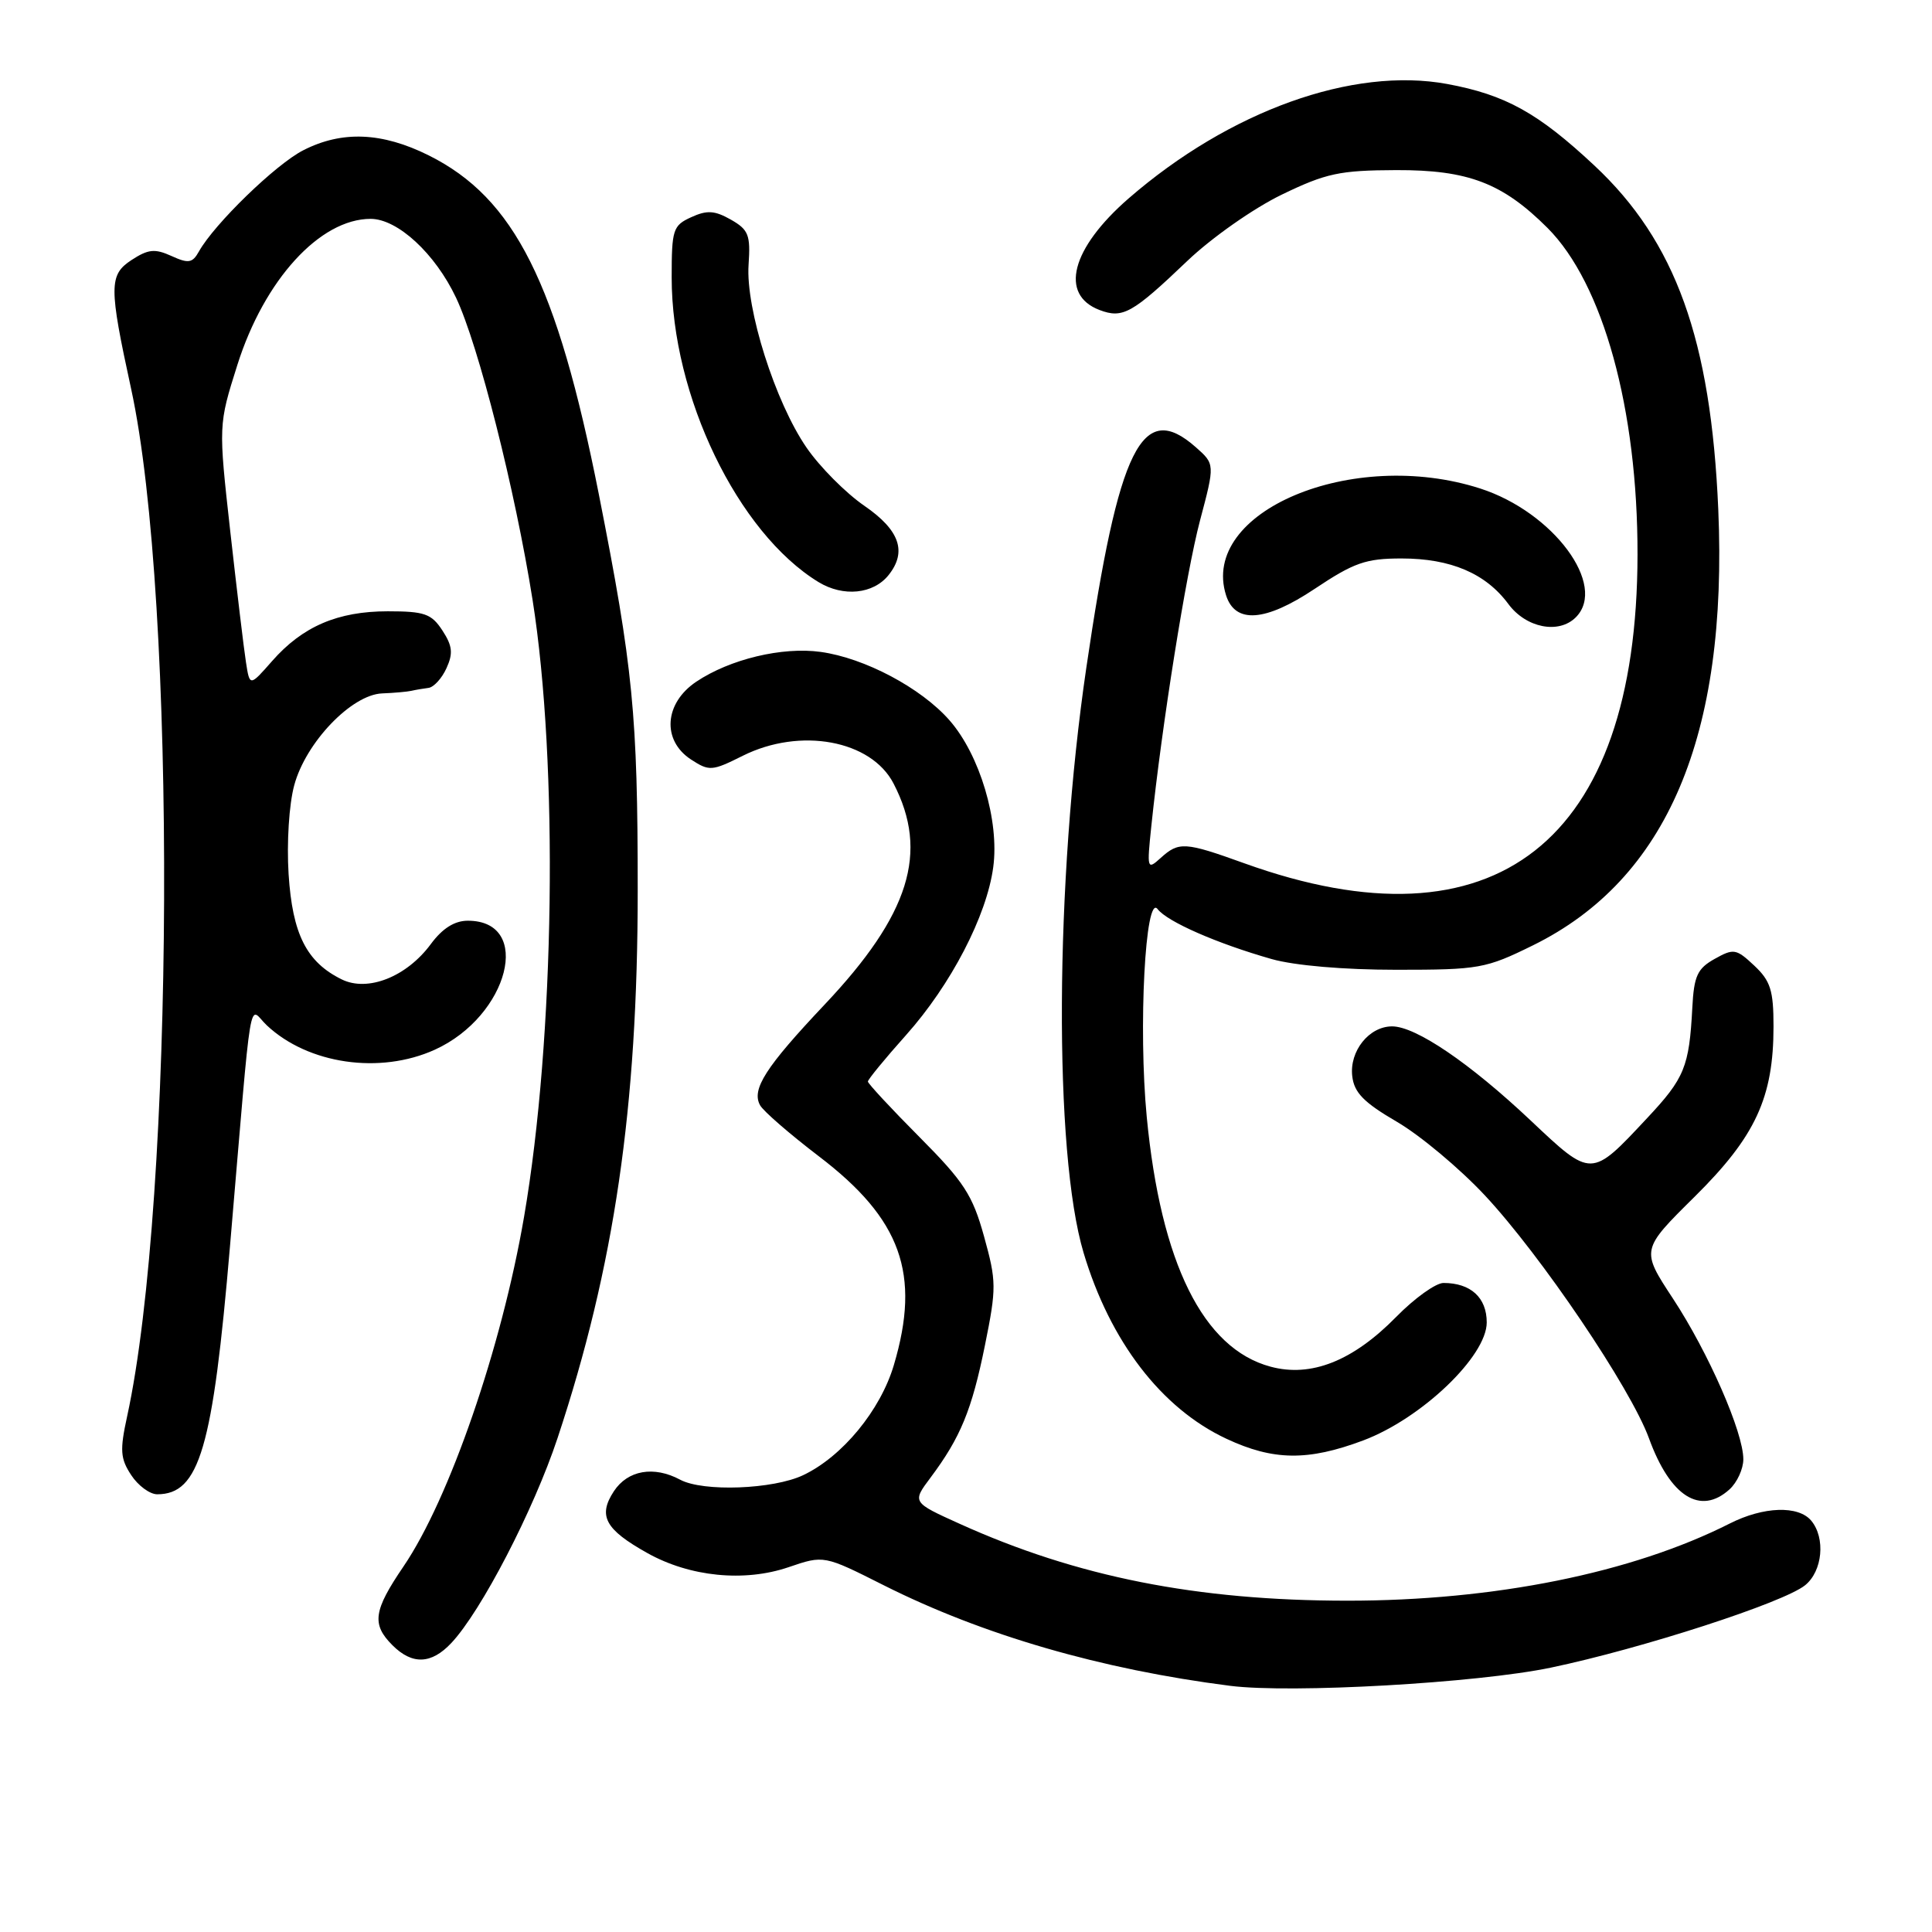 <?xml version="1.0" encoding="UTF-8" standalone="no"?>
<!DOCTYPE svg PUBLIC "-//W3C//DTD SVG 1.1//EN" "http://www.w3.org/Graphics/SVG/1.1/DTD/svg11.dtd" >
<svg xmlns="http://www.w3.org/2000/svg" xmlns:xlink="http://www.w3.org/1999/xlink" version="1.1" viewBox="0 0 256 256">
 <g >
 <path fill="currentColor"
d=" M 205.50 220.97 C 217.53 218.45 236.34 212.36 239.19 210.05 C 241.50 208.18 241.91 203.80 240.00 201.50 C 238.30 199.46 233.68 199.61 229.21 201.87 C 216.24 208.43 197.99 212.11 178.50 212.10 C 158.57 212.09 142.70 208.94 127.18 201.92 C 120.85 199.06 120.85 199.06 123.31 195.78 C 127.27 190.48 128.77 186.85 130.51 178.26 C 132.05 170.65 132.04 169.78 130.39 163.83 C 128.87 158.34 127.73 156.59 121.82 150.65 C 118.07 146.88 115.00 143.57 115.00 143.31 C 115.00 143.04 117.27 140.27 120.05 137.16 C 125.99 130.51 130.75 121.36 131.61 114.90 C 132.44 108.76 129.83 100.02 125.81 95.44 C 122.05 91.15 114.56 87.18 108.73 86.38 C 103.65 85.68 96.72 87.34 92.26 90.33 C 88.02 93.17 87.68 98.09 91.55 100.63 C 93.98 102.21 94.33 102.19 98.41 100.15 C 106.03 96.34 115.43 98.07 118.40 103.82 C 123.12 112.92 120.53 121.20 109.25 133.13 C 101.44 141.40 99.54 144.36 100.72 146.46 C 101.16 147.25 104.67 150.29 108.51 153.22 C 119.42 161.53 122.03 168.80 118.44 180.88 C 116.66 186.88 111.61 193.01 106.42 195.47 C 102.45 197.35 93.17 197.70 90.13 196.07 C 86.64 194.20 83.18 194.80 81.34 197.60 C 79.20 200.86 80.18 202.66 85.78 205.79 C 91.41 208.94 98.62 209.66 104.49 207.66 C 109.17 206.06 109.17 206.06 117.13 210.07 C 130.23 216.65 145.89 221.20 163.00 223.38 C 171.08 224.41 195.74 223.01 205.50 220.97 Z  M 59.80 217.71 C 63.77 213.49 70.72 200.07 73.88 190.55 C 81.41 167.85 84.50 146.72 84.50 118.00 C 84.50 94.68 83.89 88.50 79.35 65.50 C 73.81 37.50 68.17 26.25 56.81 20.59 C 50.63 17.51 45.31 17.29 40.19 19.91 C 36.56 21.75 28.40 29.67 26.36 33.32 C 25.50 34.86 24.98 34.95 22.72 33.92 C 20.52 32.92 19.64 33.01 17.42 34.46 C 14.43 36.42 14.43 37.99 17.37 51.50 C 23.45 79.38 23.13 158.90 16.84 187.70 C 15.87 192.15 15.94 193.27 17.38 195.45 C 18.29 196.85 19.85 198.00 20.83 198.00 C 26.42 198.00 28.20 191.95 30.48 165.07 C 33.49 129.77 32.86 133.52 35.35 135.86 C 40.83 141.01 50.35 142.39 57.62 139.09 C 67.43 134.63 70.66 122.00 61.99 122.00 C 60.23 122.00 58.63 123.01 57.09 125.09 C 53.89 129.43 48.74 131.47 45.29 129.78 C 40.62 127.49 38.75 123.79 38.24 115.82 C 37.98 111.66 38.30 106.57 38.99 104.04 C 40.52 98.37 46.58 92.05 50.63 91.88 C 52.21 91.82 53.95 91.66 54.50 91.54 C 55.05 91.41 56.07 91.24 56.77 91.15 C 57.47 91.07 58.55 89.89 59.16 88.54 C 60.06 86.57 59.95 85.58 58.62 83.54 C 57.17 81.32 56.25 81.00 51.38 81.00 C 44.74 81.00 40.08 83.01 36.05 87.60 C 33.09 90.97 33.09 90.97 32.59 87.74 C 32.31 85.96 31.38 78.16 30.51 70.40 C 28.94 56.30 28.94 56.30 31.45 48.36 C 35.01 37.09 42.39 29.00 49.11 29.00 C 52.68 29.00 57.66 33.59 60.43 39.45 C 63.40 45.73 68.26 64.92 70.57 79.50 C 74.01 101.23 73.51 137.56 69.44 161.24 C 66.47 178.55 59.53 198.66 53.46 207.57 C 49.48 213.42 49.22 215.22 52.00 218.00 C 54.62 220.62 57.15 220.53 59.80 217.71 Z  M 229.17 197.35 C 230.18 196.43 231.00 194.64 231.00 193.36 C 231.00 189.78 226.38 179.23 221.67 172.06 C 217.43 165.61 217.43 165.61 224.56 158.56 C 232.62 150.58 235.00 145.43 235.00 136.00 C 235.00 131.23 234.60 129.97 232.45 127.95 C 230.05 125.70 229.72 125.65 227.20 127.06 C 224.91 128.34 224.46 129.31 224.24 133.53 C 223.83 141.36 223.22 142.86 218.25 148.16 C 210.81 156.12 210.93 156.12 202.81 148.46 C 194.75 140.86 187.60 136.00 184.46 136.00 C 181.41 136.00 178.79 139.28 179.18 142.60 C 179.43 144.78 180.71 146.09 185.09 148.64 C 188.16 150.43 193.40 154.81 196.73 158.37 C 204.17 166.32 216.09 183.96 218.50 190.59 C 221.31 198.31 225.31 200.84 229.17 197.35 Z  M 180.62 190.87 C 188.34 187.98 197.00 179.71 197.00 175.23 C 197.00 171.94 194.88 170.00 191.27 170.00 C 190.25 170.00 187.43 172.02 185.01 174.49 C 179.26 180.35 173.72 182.54 168.35 181.09 C 159.42 178.69 153.81 167.37 151.95 148.00 C 150.82 136.19 151.76 118.31 153.39 120.46 C 154.67 122.13 161.26 125.02 168.50 127.08 C 171.52 127.94 178.07 128.50 185.02 128.50 C 195.99 128.50 196.86 128.35 203.13 125.26 C 220.90 116.51 228.97 97.52 227.68 67.50 C 226.71 45.00 222.03 32.00 211.27 21.94 C 203.81 14.96 199.48 12.56 191.77 11.13 C 179.25 8.82 162.93 14.68 149.55 26.29 C 141.94 32.91 140.34 39.04 145.70 41.08 C 148.77 42.24 150.02 41.55 157.32 34.58 C 160.56 31.49 166.11 27.60 169.82 25.80 C 175.71 22.95 177.50 22.57 185.00 22.54 C 194.54 22.51 199.09 24.25 205.05 30.20 C 212.42 37.58 217.01 54.21 216.98 73.50 C 216.93 111.59 198.11 126.36 164.88 114.39 C 157.00 111.55 156.21 111.50 153.80 113.68 C 152.00 115.31 151.96 115.17 152.56 109.43 C 153.97 95.94 157.15 76.02 159.00 69.00 C 160.99 61.50 160.99 61.50 158.44 59.25 C 151.32 52.97 148.24 59.18 143.94 88.50 C 139.77 116.87 139.61 152.70 143.58 166.00 C 147.09 177.75 153.90 186.62 162.50 190.64 C 168.71 193.55 173.31 193.61 180.62 190.87 Z  M 208.80 81.80 C 213.03 77.57 205.81 67.85 196.14 64.73 C 179.19 59.27 158.94 67.78 162.46 78.88 C 163.67 82.68 167.66 82.39 174.18 78.04 C 179.41 74.55 180.97 74.00 185.71 74.00 C 192.23 74.00 196.87 75.98 199.87 80.04 C 202.21 83.20 206.54 84.06 208.80 81.80 Z  M 117.75 76.19 C 120.21 73.10 119.21 70.24 114.53 67.02 C 112.07 65.33 108.62 61.86 106.87 59.31 C 102.71 53.27 98.79 40.89 99.19 35.08 C 99.46 31.13 99.19 30.44 96.84 29.10 C 94.70 27.89 93.68 27.82 91.59 28.78 C 89.17 29.88 89.00 30.41 89.00 36.77 C 89.00 52.44 97.75 70.59 108.46 77.13 C 111.75 79.13 115.73 78.73 117.75 76.19 Z "/>
</g>
</svg>